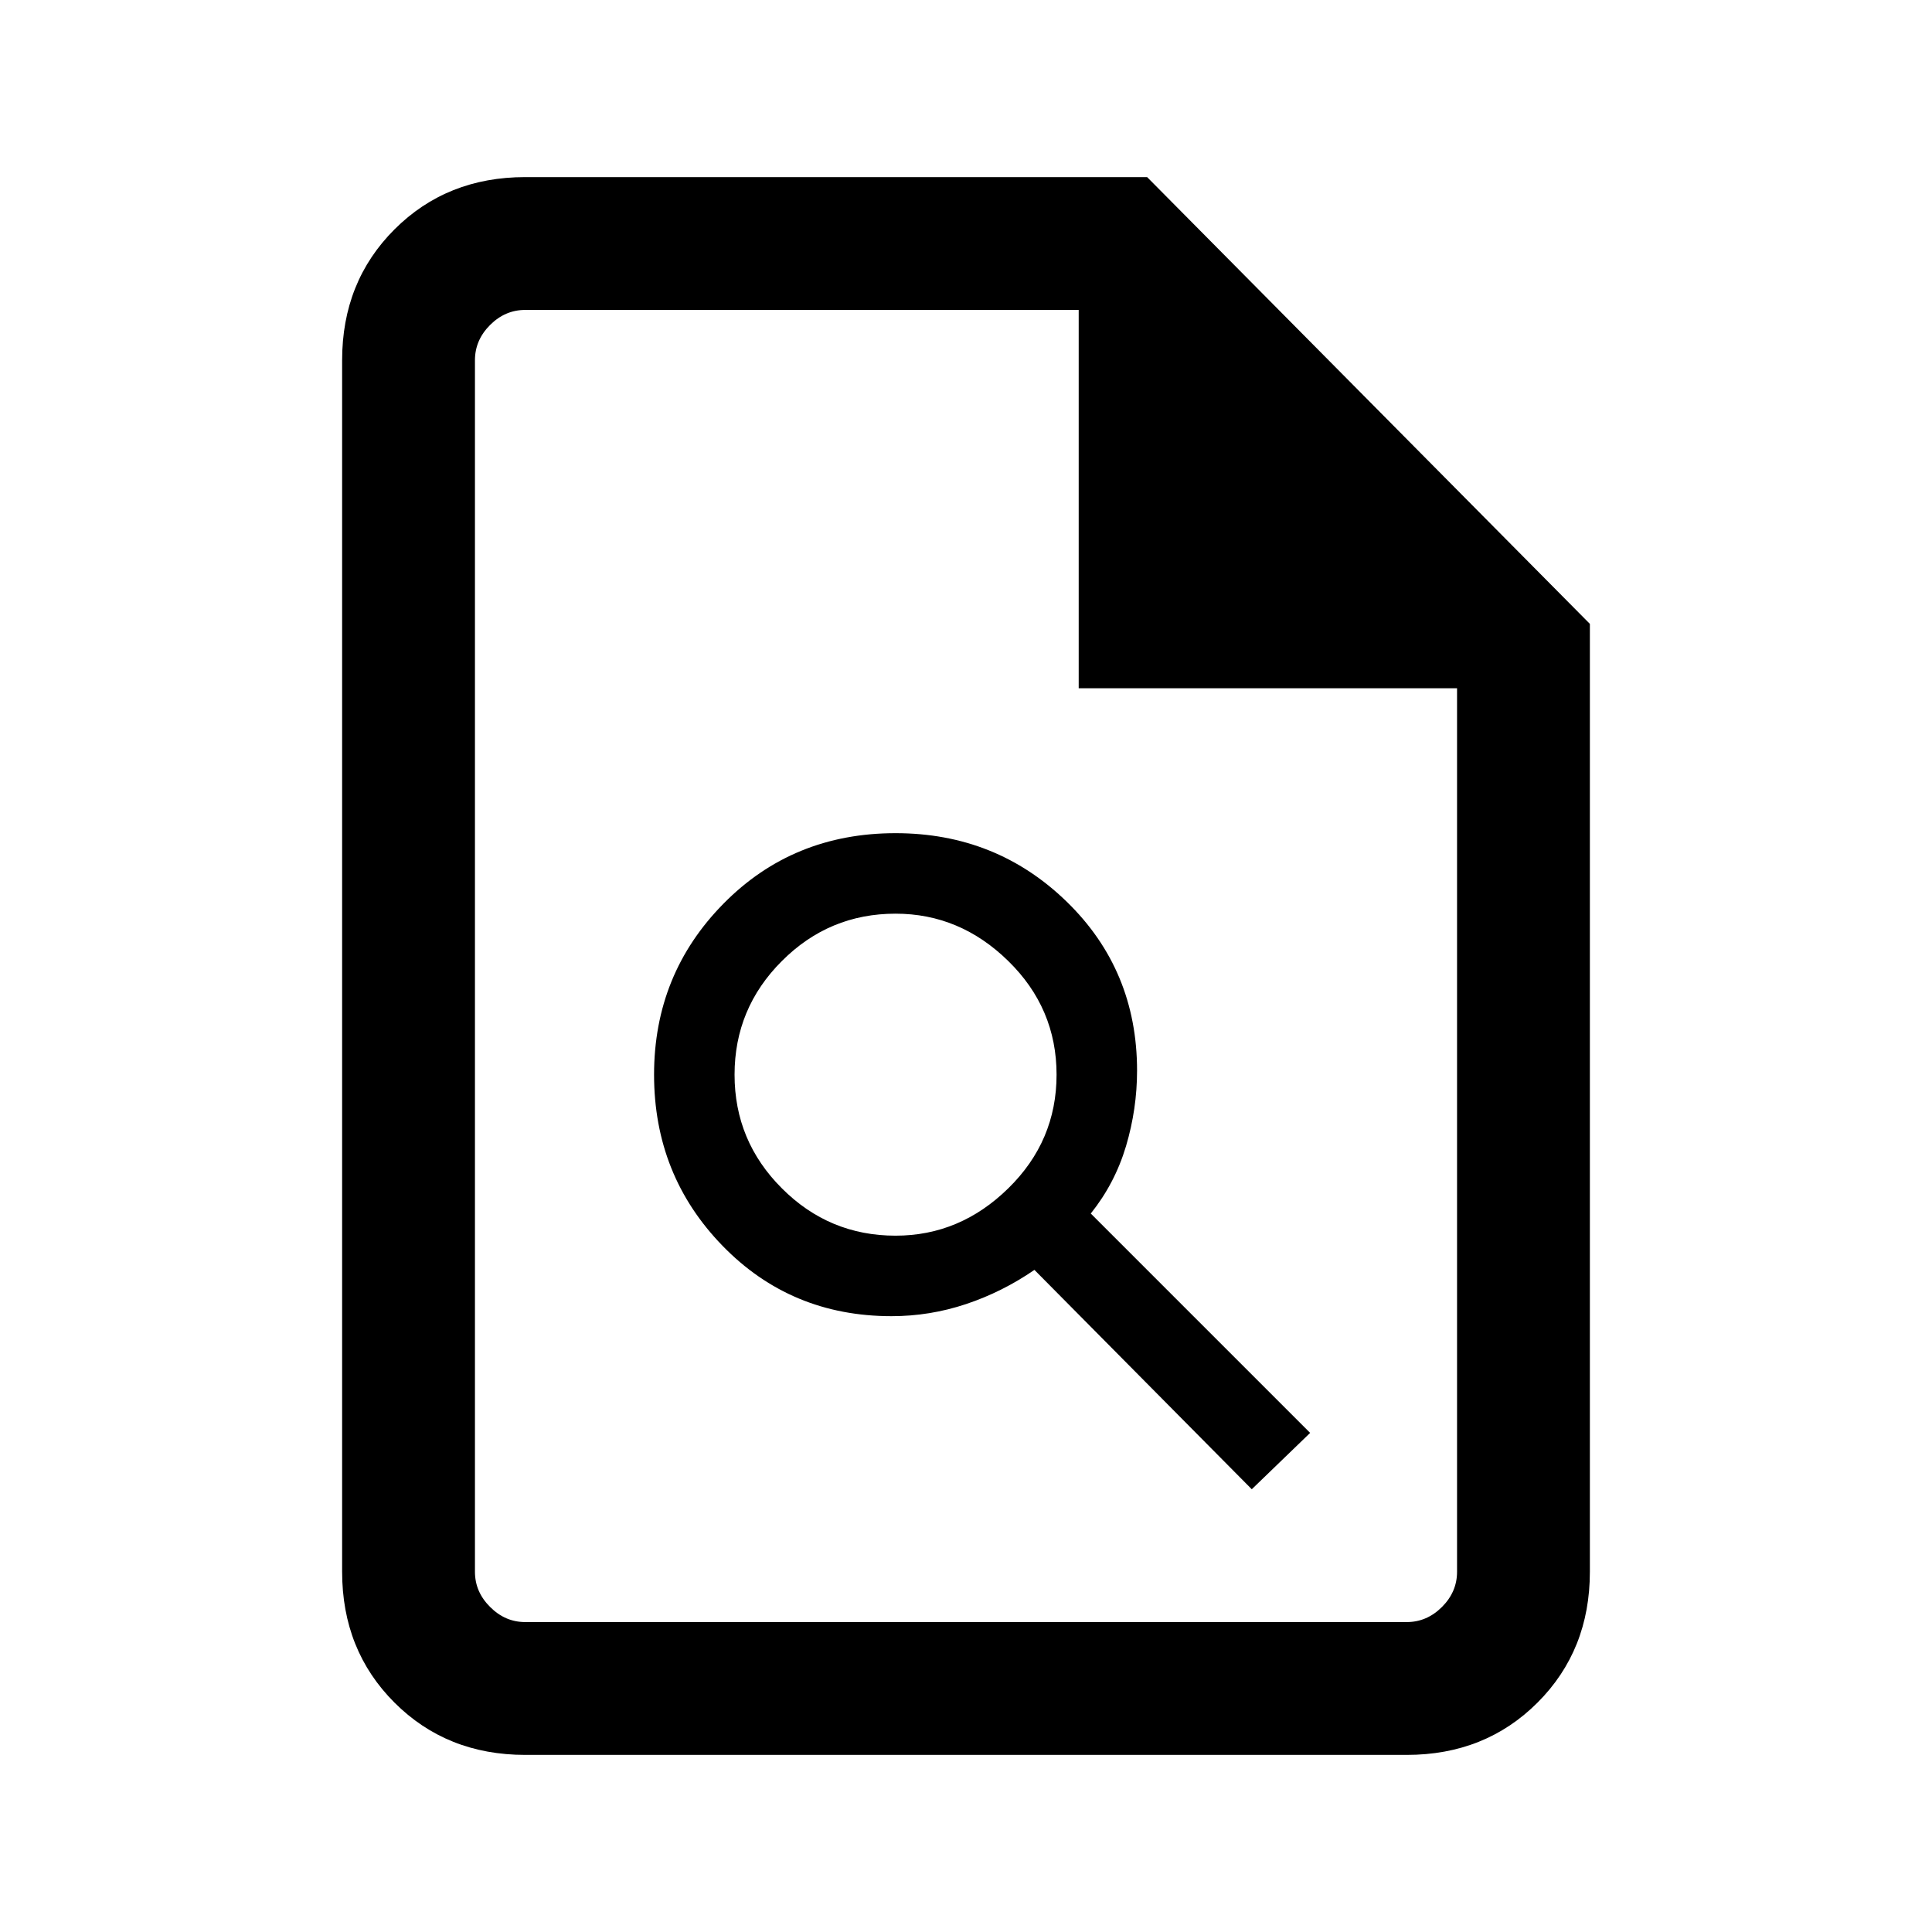 <svg xmlns="http://www.w3.org/2000/svg" height="24" width="24"><path d="M17.475 21.8H6.525Q5.55 21.8 4.9 21.15Q4.25 20.5 4.25 19.525V4.475Q4.25 3.5 4.9 2.85Q5.55 2.2 6.525 2.2H14.25L19.75 7.75V19.525Q19.75 20.5 19.1 21.15Q18.45 21.8 17.475 21.8ZM13.4 8.55V3.85H6.525Q6.275 3.85 6.088 4.037Q5.9 4.225 5.9 4.475V19.525Q5.9 19.775 6.088 19.962Q6.275 20.15 6.525 20.15H17.475Q17.725 20.15 17.913 19.962Q18.1 19.775 18.1 19.525V8.55ZM11.075 16.35Q11.55 16.35 12 16.2Q12.45 16.05 12.85 15.775L15.55 18.5L16.275 17.8L13.55 15.075Q13.85 14.7 13.988 14.237Q14.125 13.775 14.125 13.3Q14.125 12.05 13.25 11.2Q12.375 10.35 11.125 10.35Q9.85 10.35 8.988 11.225Q8.125 12.1 8.125 13.35Q8.125 14.6 8.975 15.475Q9.825 16.35 11.075 16.35ZM11.125 15.35Q10.3 15.35 9.713 14.762Q9.125 14.175 9.125 13.35Q9.125 12.525 9.713 11.938Q10.3 11.35 11.125 11.35Q11.925 11.35 12.525 11.938Q13.125 12.525 13.125 13.35Q13.125 14.175 12.525 14.762Q11.925 15.35 11.125 15.35ZM5.9 3.85V8.55V3.85V8.55V19.525Q5.9 19.775 5.9 19.962Q5.9 20.15 5.9 20.15Q5.9 20.15 5.9 19.962Q5.9 19.775 5.9 19.525V4.475Q5.9 4.225 5.9 4.037Q5.9 3.85 5.9 3.85Z"/></svg>